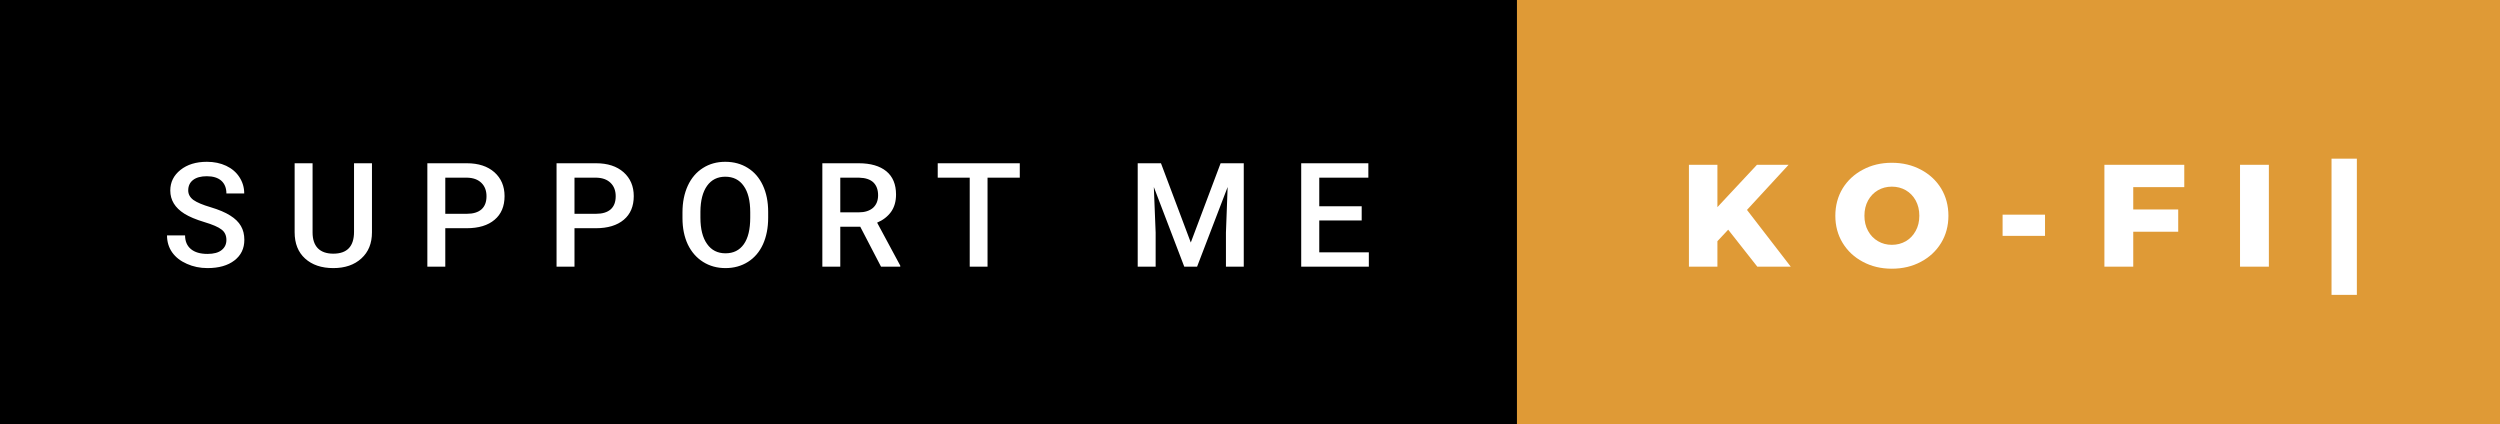 <svg xmlns="http://www.w3.org/2000/svg" width="206.27" height="35" viewBox="0 0 206.27 35"><rect x="0" y="0" width="206.27" height="35" fill="#333333" stroke="none"/><rect class="svg__rect" x="0" y="0" width="127.16" height="35" fill="#000000"/><rect class="svg__rect" x="125.16" y="0" width="81.11" height="35" fill="#DF9A36"/><path class="svg__text" d="M13.78 19.42L13.78 19.42L15.27 19.42Q15.27 20.15 15.75 20.55Q16.23 20.95 17.12 20.95L17.12 20.95Q17.90 20.95 18.29 20.63Q18.68 20.32 18.68 19.80L18.68 19.80Q18.68 19.24 18.28 18.94Q17.89 18.63 16.85 18.32Q15.82 18.01 15.21 17.63L15.21 17.63Q14.05 16.90 14.05 15.72L14.05 15.72Q14.05 14.69 14.89 14.02Q15.73 13.35 17.07 13.35L17.07 13.35Q17.96 13.35 18.66 13.68Q19.36 14.01 19.75 14.61Q20.15 15.22 20.15 15.96L20.15 15.96L18.68 15.96Q18.68 15.29 18.26 14.91Q17.84 14.54 17.06 14.54L17.06 14.54Q16.33 14.54 15.93 14.85Q15.53 15.16 15.53 15.71L15.53 15.71Q15.53 16.18 15.96 16.50Q16.40 16.81 17.39 17.10Q18.39 17.40 18.99 17.78Q19.60 18.16 19.88 18.65Q20.16 19.13 20.16 19.79L20.16 19.79Q20.16 20.86 19.34 21.49Q18.52 22.12 17.12 22.12L17.12 22.12Q16.20 22.12 15.42 21.77Q14.64 21.43 14.21 20.83Q13.78 20.22 13.78 19.42ZM24.31 19.16L24.31 19.16L24.31 13.47L25.79 13.47L25.79 19.18Q25.79 20.03 26.22 20.48Q26.66 20.93 27.50 20.93L27.50 20.93Q29.21 20.93 29.21 19.13L29.21 19.13L29.21 13.47L30.69 13.47L30.69 19.17Q30.69 20.53 29.82 21.32Q28.95 22.12 27.50 22.12L27.50 22.12Q26.04 22.12 25.17 21.33Q24.31 20.55 24.31 19.16ZM36.74 22L35.26 22L35.26 13.47L38.52 13.47Q39.95 13.47 40.79 14.21Q41.63 14.96 41.63 16.18L41.63 16.18Q41.63 17.44 40.81 18.13Q39.99 18.83 38.50 18.83L38.50 18.83L36.74 18.83L36.74 22ZM36.74 14.66L36.74 17.64L38.52 17.64Q39.31 17.64 39.73 17.27Q40.14 16.90 40.14 16.19L40.14 16.19Q40.14 15.50 39.72 15.09Q39.30 14.68 38.56 14.66L38.56 14.66L36.74 14.66ZM47.40 22L45.92 22L45.92 13.47L49.18 13.47Q50.61 13.47 51.45 14.21Q52.29 14.96 52.29 16.18L52.29 16.18Q52.29 17.44 51.47 18.13Q50.64 18.83 49.16 18.83L49.16 18.83L47.40 18.83L47.40 22ZM47.40 14.66L47.40 17.64L49.18 17.64Q49.97 17.64 50.39 17.27Q50.80 16.90 50.80 16.19L50.80 16.19Q50.80 15.50 50.38 15.09Q49.96 14.68 49.22 14.66L49.22 14.66L47.40 14.66ZM56.31 18.00L56.31 18.00L56.31 17.52Q56.31 16.28 56.75 15.32Q57.19 14.37 58.00 13.86Q58.80 13.35 59.84 13.35Q60.89 13.35 61.69 13.85Q62.50 14.35 62.94 15.29Q63.38 16.23 63.38 17.48L63.38 17.48L63.38 17.96Q63.38 19.21 62.95 20.16Q62.52 21.10 61.71 21.61Q60.90 22.12 59.86 22.12L59.86 22.12Q58.82 22.12 58.01 21.61Q57.20 21.10 56.75 20.17Q56.31 19.23 56.31 18.00ZM57.79 17.46L57.79 17.96Q57.79 19.36 58.34 20.13Q58.88 20.90 59.86 20.90L59.86 20.90Q60.84 20.90 61.37 20.15Q61.90 19.40 61.90 17.96L61.90 17.96L61.90 17.51Q61.90 16.09 61.36 15.34Q60.83 14.58 59.84 14.58L59.84 14.58Q58.88 14.58 58.34 15.33Q57.80 16.09 57.79 17.46L57.79 17.46ZM69.33 22L67.85 22L67.85 13.47L70.85 13.47Q72.32 13.47 73.13 14.13Q73.93 14.79 73.93 16.05L73.93 16.05Q73.93 16.90 73.52 17.48Q73.10 18.06 72.37 18.37L72.37 18.37L74.28 21.92L74.28 22L72.69 22L70.98 18.71L69.33 18.71L69.33 22ZM69.33 14.66L69.33 17.52L70.85 17.52Q71.60 17.52 72.03 17.15Q72.45 16.77 72.45 16.11L72.45 16.11Q72.45 15.43 72.06 15.05Q71.67 14.68 70.89 14.66L70.89 14.66L69.33 14.66ZM80.01 14.66L77.37 14.66L77.37 13.47L84.14 13.47L84.14 14.66L81.48 14.66L81.48 22L80.01 22L80.01 14.66ZM95.35 22L93.87 22L93.87 13.47L95.79 13.47L98.25 20.01L100.71 13.47L102.62 13.47L102.62 22L101.15 22L101.15 19.19L101.29 15.43L98.77 22L97.71 22L95.20 15.43L95.35 19.19L95.35 22ZM112.94 22L107.36 22L107.36 13.47L112.90 13.47L112.90 14.66L108.85 14.66L108.85 17.02L112.35 17.02L112.35 18.19L108.85 18.19L108.85 20.82L112.94 20.82L112.94 22Z" fill="#FFFFFF"/><path class="svg__text" d="M141.70 22L139.35 22L139.35 13.60L141.70 13.60L141.70 17.09L144.96 13.60L147.57 13.60L144.14 17.32L147.75 22L144.99 22L142.59 18.95L141.70 19.90L141.70 22ZM151.43 17.80L151.43 17.80Q151.43 16.55 152.03 15.55Q152.64 14.56 153.70 14.00Q154.76 13.43 156.09 13.43L156.09 13.43Q157.42 13.43 158.49 14.00Q159.55 14.56 160.16 15.55Q160.76 16.55 160.76 17.80L160.76 17.80Q160.76 19.05 160.16 20.04Q159.55 21.04 158.49 21.60Q157.43 22.17 156.09 22.17L156.09 22.17Q154.76 22.17 153.70 21.60Q152.64 21.04 152.03 20.04Q151.43 19.05 151.43 17.80ZM153.83 17.80L153.83 17.80Q153.83 18.51 154.13 19.05Q154.43 19.60 154.95 19.90Q155.46 20.20 156.09 20.20L156.09 20.20Q156.73 20.20 157.25 19.90Q157.76 19.60 158.06 19.05Q158.36 18.51 158.36 17.80L158.36 17.80Q158.36 17.09 158.06 16.54Q157.76 16 157.25 15.70Q156.73 15.40 156.09 15.40L156.09 15.40Q155.46 15.40 154.94 15.70Q154.43 16 154.13 16.54Q153.83 17.09 153.83 17.80ZM168.73 19.46L165.23 19.46L165.23 17.71L168.73 17.71L168.73 19.46ZM176.01 22L173.63 22L173.63 13.60L180.22 13.60L180.22 15.44L176.01 15.44L176.01 17.28L179.72 17.28L179.72 19.12L176.01 19.12L176.01 22ZM187.20 22L184.82 22L184.82 13.60L187.20 13.60L187.20 22ZM194.46 24.33L192.37 24.33L192.37 13.09L194.46 13.09L194.46 24.33Z" fill="#FFFFFF" x="138.16"/></svg>
